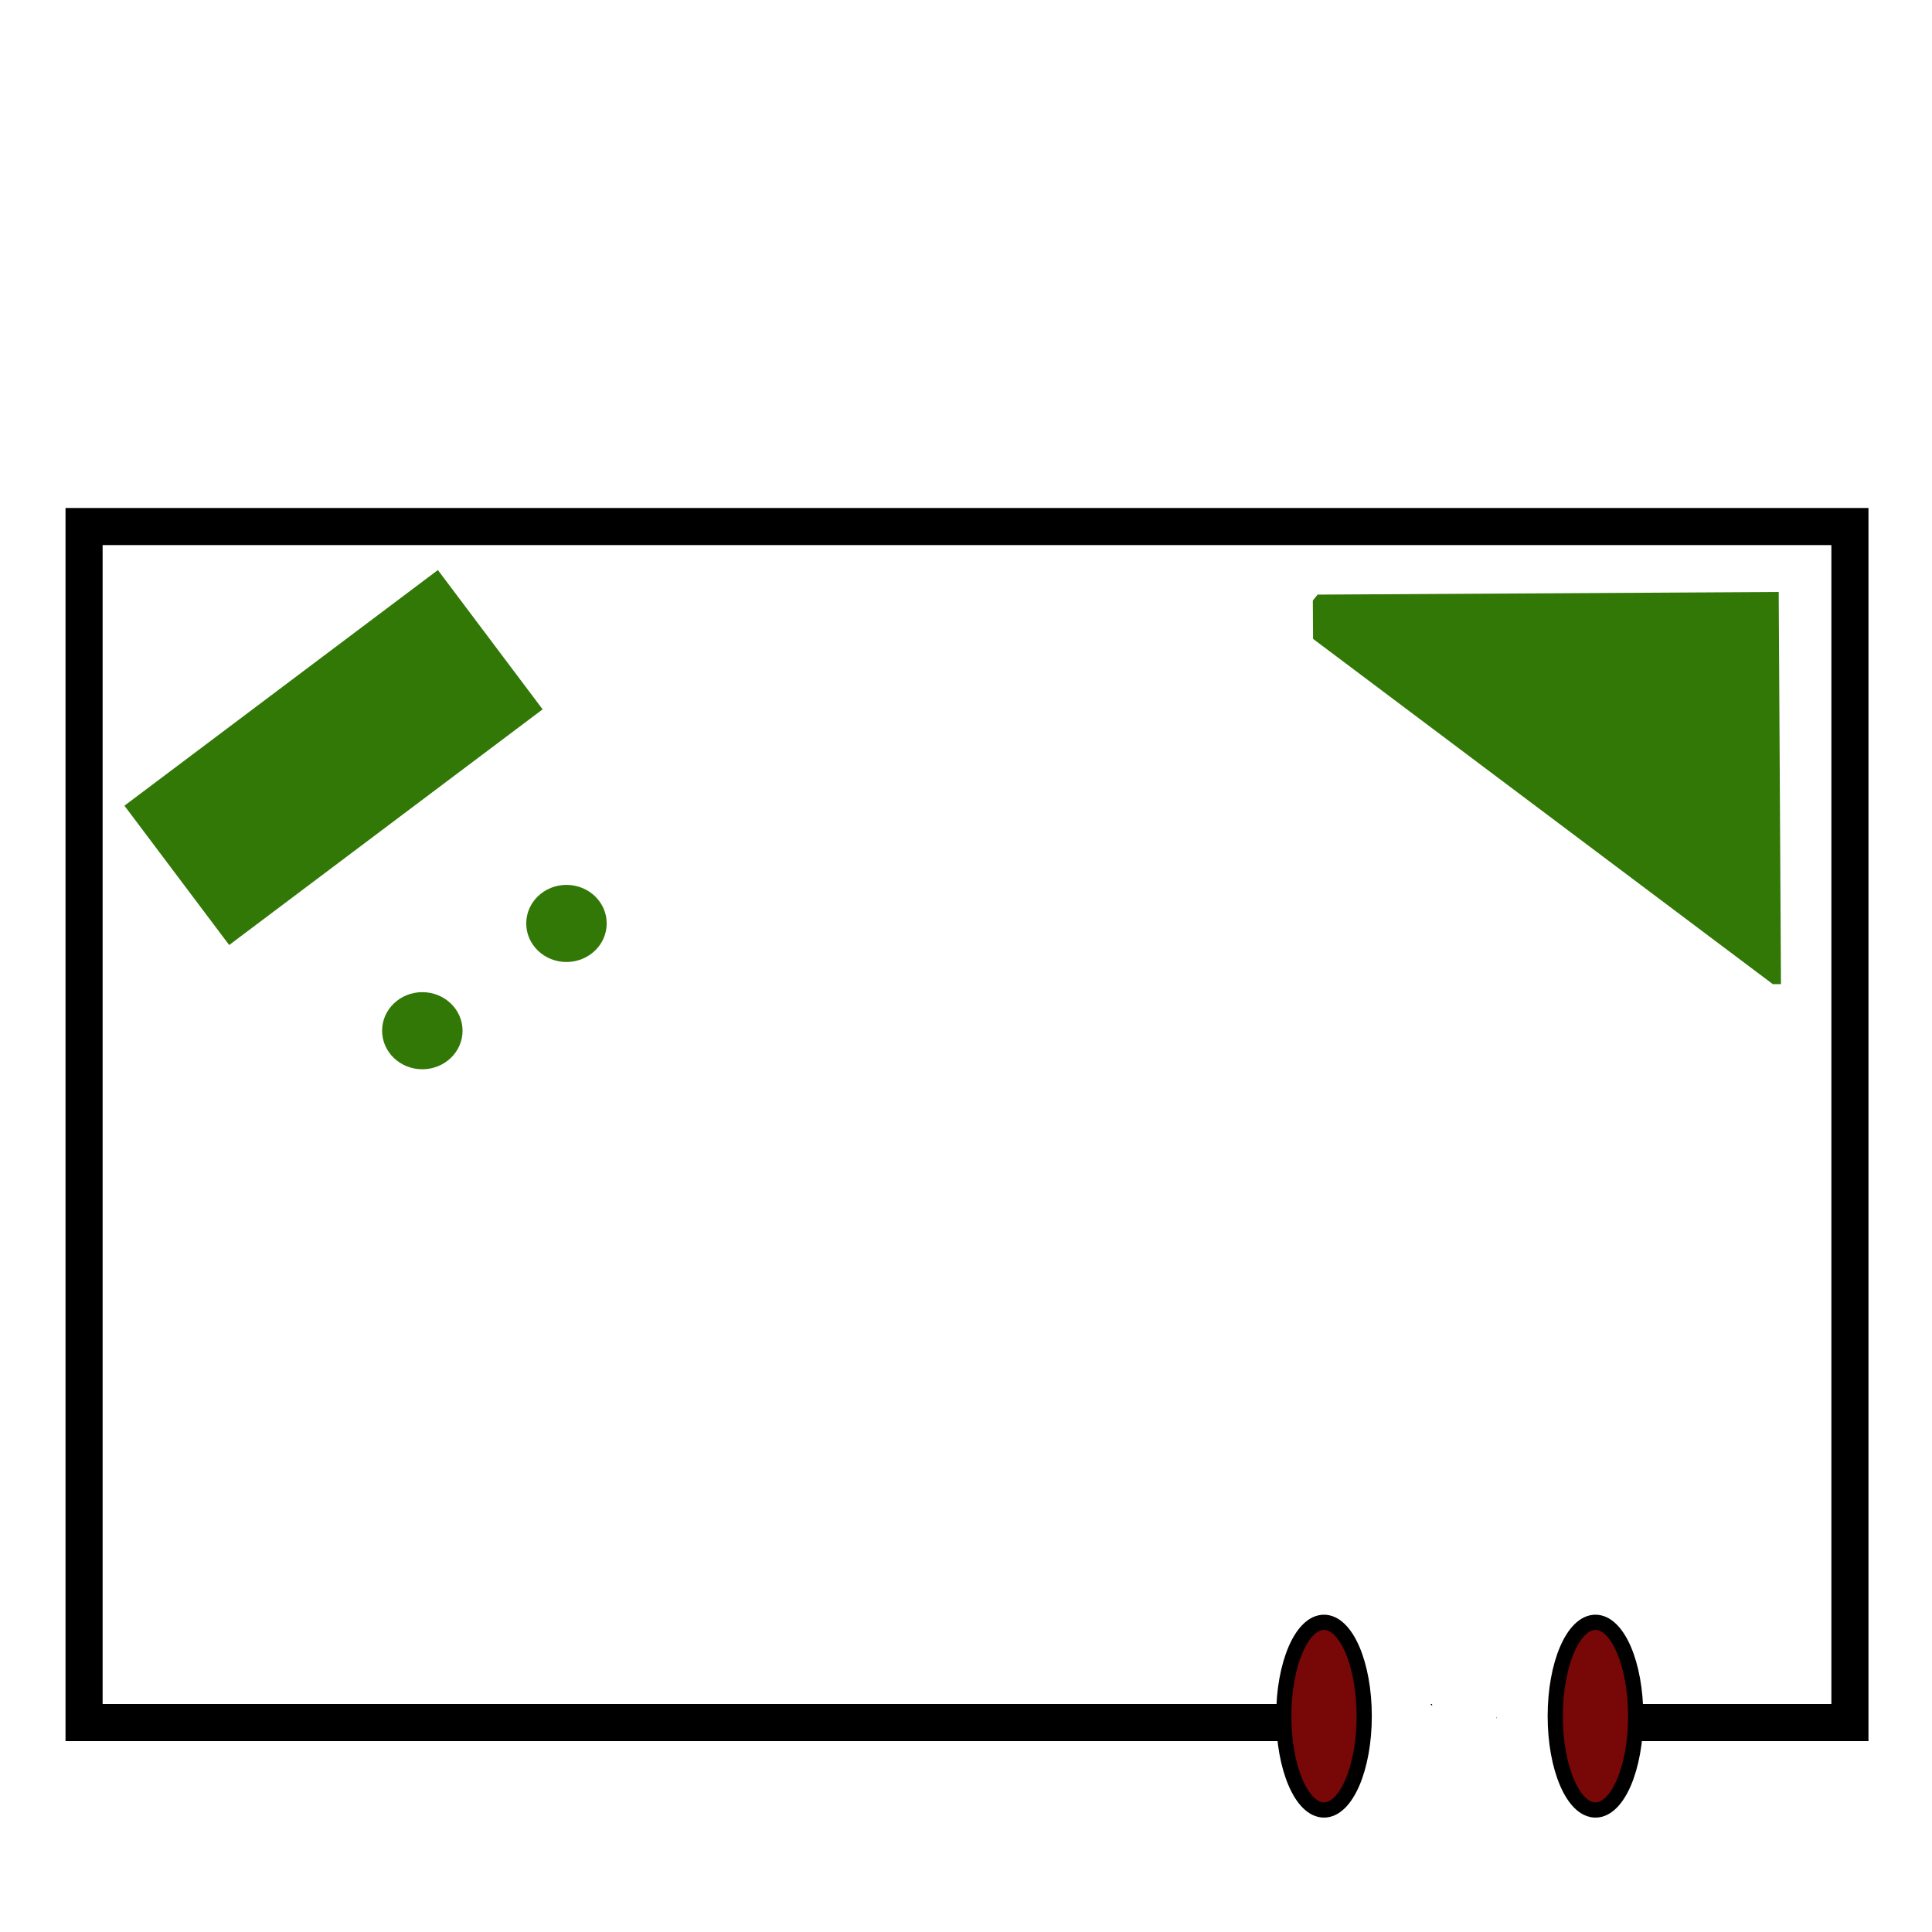 <?xml version="1.0" encoding="UTF-8" standalone="no"?>
<!-- Created with Inkscape (http://www.inkscape.org/) -->

<svg
   width="300"
   height="300"
   viewBox="0 0 79.375 79.375"
   version="1.1"
   id="svg5"
   inkscape:version="1.2 (dc2aeda, 2022-05-15)"
   sodipodi:docname="FTIR.svg"
   xmlns:inkscape="http://www.inkscape.org/namespaces/inkscape"
   xmlns:sodipodi="http://sodipodi.sourceforge.net/DTD/sodipodi-0.dtd"
   xmlns="http://www.w3.org/2000/svg"
   xmlns:svg="http://www.w3.org/2000/svg">
  <sodipodi:namedview
     id="namedview7"
     pagecolor="#505050"
     bordercolor="#eeeeee"
     borderopacity="1"
     inkscape:showpageshadow="0"
     inkscape:pageopacity="0"
     inkscape:pagecheckerboard="0"
     inkscape:deskcolor="#505050"
     inkscape:document-units="px"
     showgrid="false"
     inkscape:zoom="1.9213221"
     inkscape:cx="154.32082"
     inkscape:cy="148.85583"
     inkscape:window-width="1280"
     inkscape:window-height="800"
     inkscape:window-x="0"
     inkscape:window-y="0"
     inkscape:window-maximized="0"
     inkscape:current-layer="layer1" />
  <defs
     id="defs2">
    <clipPath
       clipPathUnits="userSpaceOnUse"
       id="clipPath4804">
      <path
         id="path4806"
         style="fill:#ff0000;fill-opacity:1;fill-rule:nonzero;stroke:none;stroke-width:0.265"
         d="m 2.692,20.87 v 50.663 h 50.775 c 0.038,-0.147 0.115,-0.311 0.24,-0.487 0.243,-0.346 0.529,-0.661 0.819,-0.969 0.013,-0.07 0.026,-0.14 0.038,-0.21 0.032,-0.094 -0.003,-0.298 0.096,-0.283 0.093,0.015 0.187,0.035 0.279,0.058 0.164,-0.168 0.345,-0.346 0.473,-0.443 0.141,-0.164 0.312,-0.284 0.52,-0.286 0.011,-1.06e-4 0.022,0.004 0.033,0.004 0.105,-0.026 0.21,-0.058 0.312,-0.061 0.049,-0.002 0.097,0.003 0.144,0.02 0.153,0.053 0.273,0.113 0.371,0.182 0.091,-0.03 0.198,-0.041 0.325,-0.028 0.602,0.064 0.834,0.482 1.005,0.918 0.26,-0.145 0.545,-0.085 0.72,0.139 -0.01,-0.062 -0.016,-0.125 -0.019,-0.187 -5.6e-5,-2.65e-4 5.8e-5,-7.94e-4 0,-0.001 -0.009,-0.052 -0.011,-0.105 0.002,-0.156 2.1e-5,-2.65e-4 -2.2e-5,-7.94e-4 0,-0.001 0.027,-0.426 0.251,-0.782 0.809,-0.653 0.011,-0.009 0.022,-0.019 0.033,-0.028 0.118,-0.486 0.416,-0.719 0.702,-0.72 0.368,-0.002 0.716,0.381 0.627,1.1 -0.008,0.064 -0.012,0.1 -0.016,0.13 0.134,-0.011 0.268,-0.019 0.399,-0.04 0.199,0.135 0.337,0.286 0.443,0.449 0.072,-0.059 0.162,-0.103 0.271,-0.132 -0.132,-0.736 -0.229,-1.477 -0.261,-2.226 -0.029,-0.681 0.298,-1.022 0.641,-1.022 0.343,6.4e-5 0.702,0.341 0.736,1.022 0.026,0.515 0.084,1.026 0.163,1.534 0.172,-0.037 0.477,0.032 1.026,0.242 0.033,0.004 0.057,0.013 0.075,0.029 0.016,0.006 0.032,0.012 0.048,0.019 0.186,0.074 0.036,0.399 0.048,0.599 0.002,0.025 0.003,0.049 0.004,0.074 0.077,0.018 0.151,0.04 0.22,0.068 0.013,0.005 0.281,0.81 0.331,0.958 0.047,0.14 0.073,0.27 0.082,0.389 h 11.561 V 20.87 Z m 58.806,49.697 c -0.01,-0.001 -0.023,1.11e-4 -0.026,0.006 -0.004,0.008 -0.009,0.016 -0.013,0.024 0.014,-0.006 0.029,-0.013 0.043,-0.02 7.94e-4,-0.003 0.001,-0.006 0.002,-0.009 -0.002,-5.29e-4 -0.004,-0.001 -0.007,-0.002 z m -5.825,0.89 c -0.019,0.012 -0.039,0.024 -0.059,0.035 0.001,0.014 0.002,0.027 0.003,0.041 h 0.059 c -0.001,-0.025 -0.003,-0.05 -0.004,-0.075 z" />
    </clipPath>
    <clipPath
       clipPathUnits="userSpaceOnUse"
       id="clipPath27335">
      <rect
         style="fill:#800000;fill-opacity:1;stroke:none;stroke-width:0.698;stroke-linecap:square;stroke-dasharray:none;stroke-opacity:1;paint-order:markers stroke fill"
         id="rect27337"
         width="25.373"
         height="15.046"
         x="55.468"
         y="-4.252"
         transform="matrix(0.796,0.605,-0.63,0.777,0,0)" />
    </clipPath>
  </defs>
  <g
     inkscape:label="Layer 1"
     inkscape:groupmode="layer"
     id="layer1">
    <rect
       style="fill:none;stroke:#000000;stroke-width:1.524;stroke-linecap:square;stroke-opacity:1;paint-order:markers stroke fill;stroke-dasharray:none"
       id="rect2969"
       width="72.549"
       height="49.139"
       x="3.454"
       y="21.632"
       clip-path="url(#clipPath4804)" />
    <ellipse
       style="fill:#780707;fill-opacity:1;stroke:#000000;stroke-width:0.624;stroke-linecap:square;stroke-dasharray:none;stroke-opacity:1;paint-order:markers stroke fill"
       id="path4860"
       cx="54.395"
       cy="70.507"
       rx="1.653"
       ry="3.856" />
    <ellipse
       style="fill:#780707;fill-opacity:1;stroke:#000000;stroke-width:0.624;stroke-linecap:square;stroke-dasharray:none;stroke-opacity:1;paint-order:markers stroke fill"
       id="ellipse7566"
       cx="65.549"
       cy="70.507"
       rx="1.653"
       ry="3.856" />
    <rect
       style="fill:#327807;fill-opacity:1;stroke:none;stroke-width:0.624;stroke-linecap:square;stroke-dasharray:none;stroke-opacity:1;paint-order:markers stroke fill"
       id="rect11250"
       width="16.112"
       height="7.161"
       x="-15.806"
       y="29.53"
       transform="rotate(-36.937)" />
    <ellipse
       style="fill:#327807;fill-opacity:1;stroke:none;stroke-width:0.624;stroke-linecap:square;stroke-dasharray:none;stroke-opacity:1;paint-order:markers stroke fill"
       id="path12758"
       cx="17.351"
       cy="42.346"
       rx="1.653"
       ry="1.584" />
    <ellipse
       style="fill:#327807;fill-opacity:1;stroke:none;stroke-width:0.624;stroke-linecap:square;stroke-dasharray:none;stroke-opacity:1;paint-order:markers stroke fill"
       id="ellipse12760"
       cx="23.273"
       cy="37.939"
       rx="1.653"
       ry="1.584" />
    <rect
       style="fill:#327807;fill-opacity:1;stroke:none;stroke-width:0.669;stroke-linecap:square;stroke-dasharray:none;stroke-opacity:1;paint-order:markers stroke fill"
       id="rect20069"
       width="19.142"
       height="16.112"
       x="47.096"
       y="30.709"
       clip-path="url(#clipPath27335)"
       transform="rotate(179.67,60.119,35.608)" />
  </g>
</svg>
